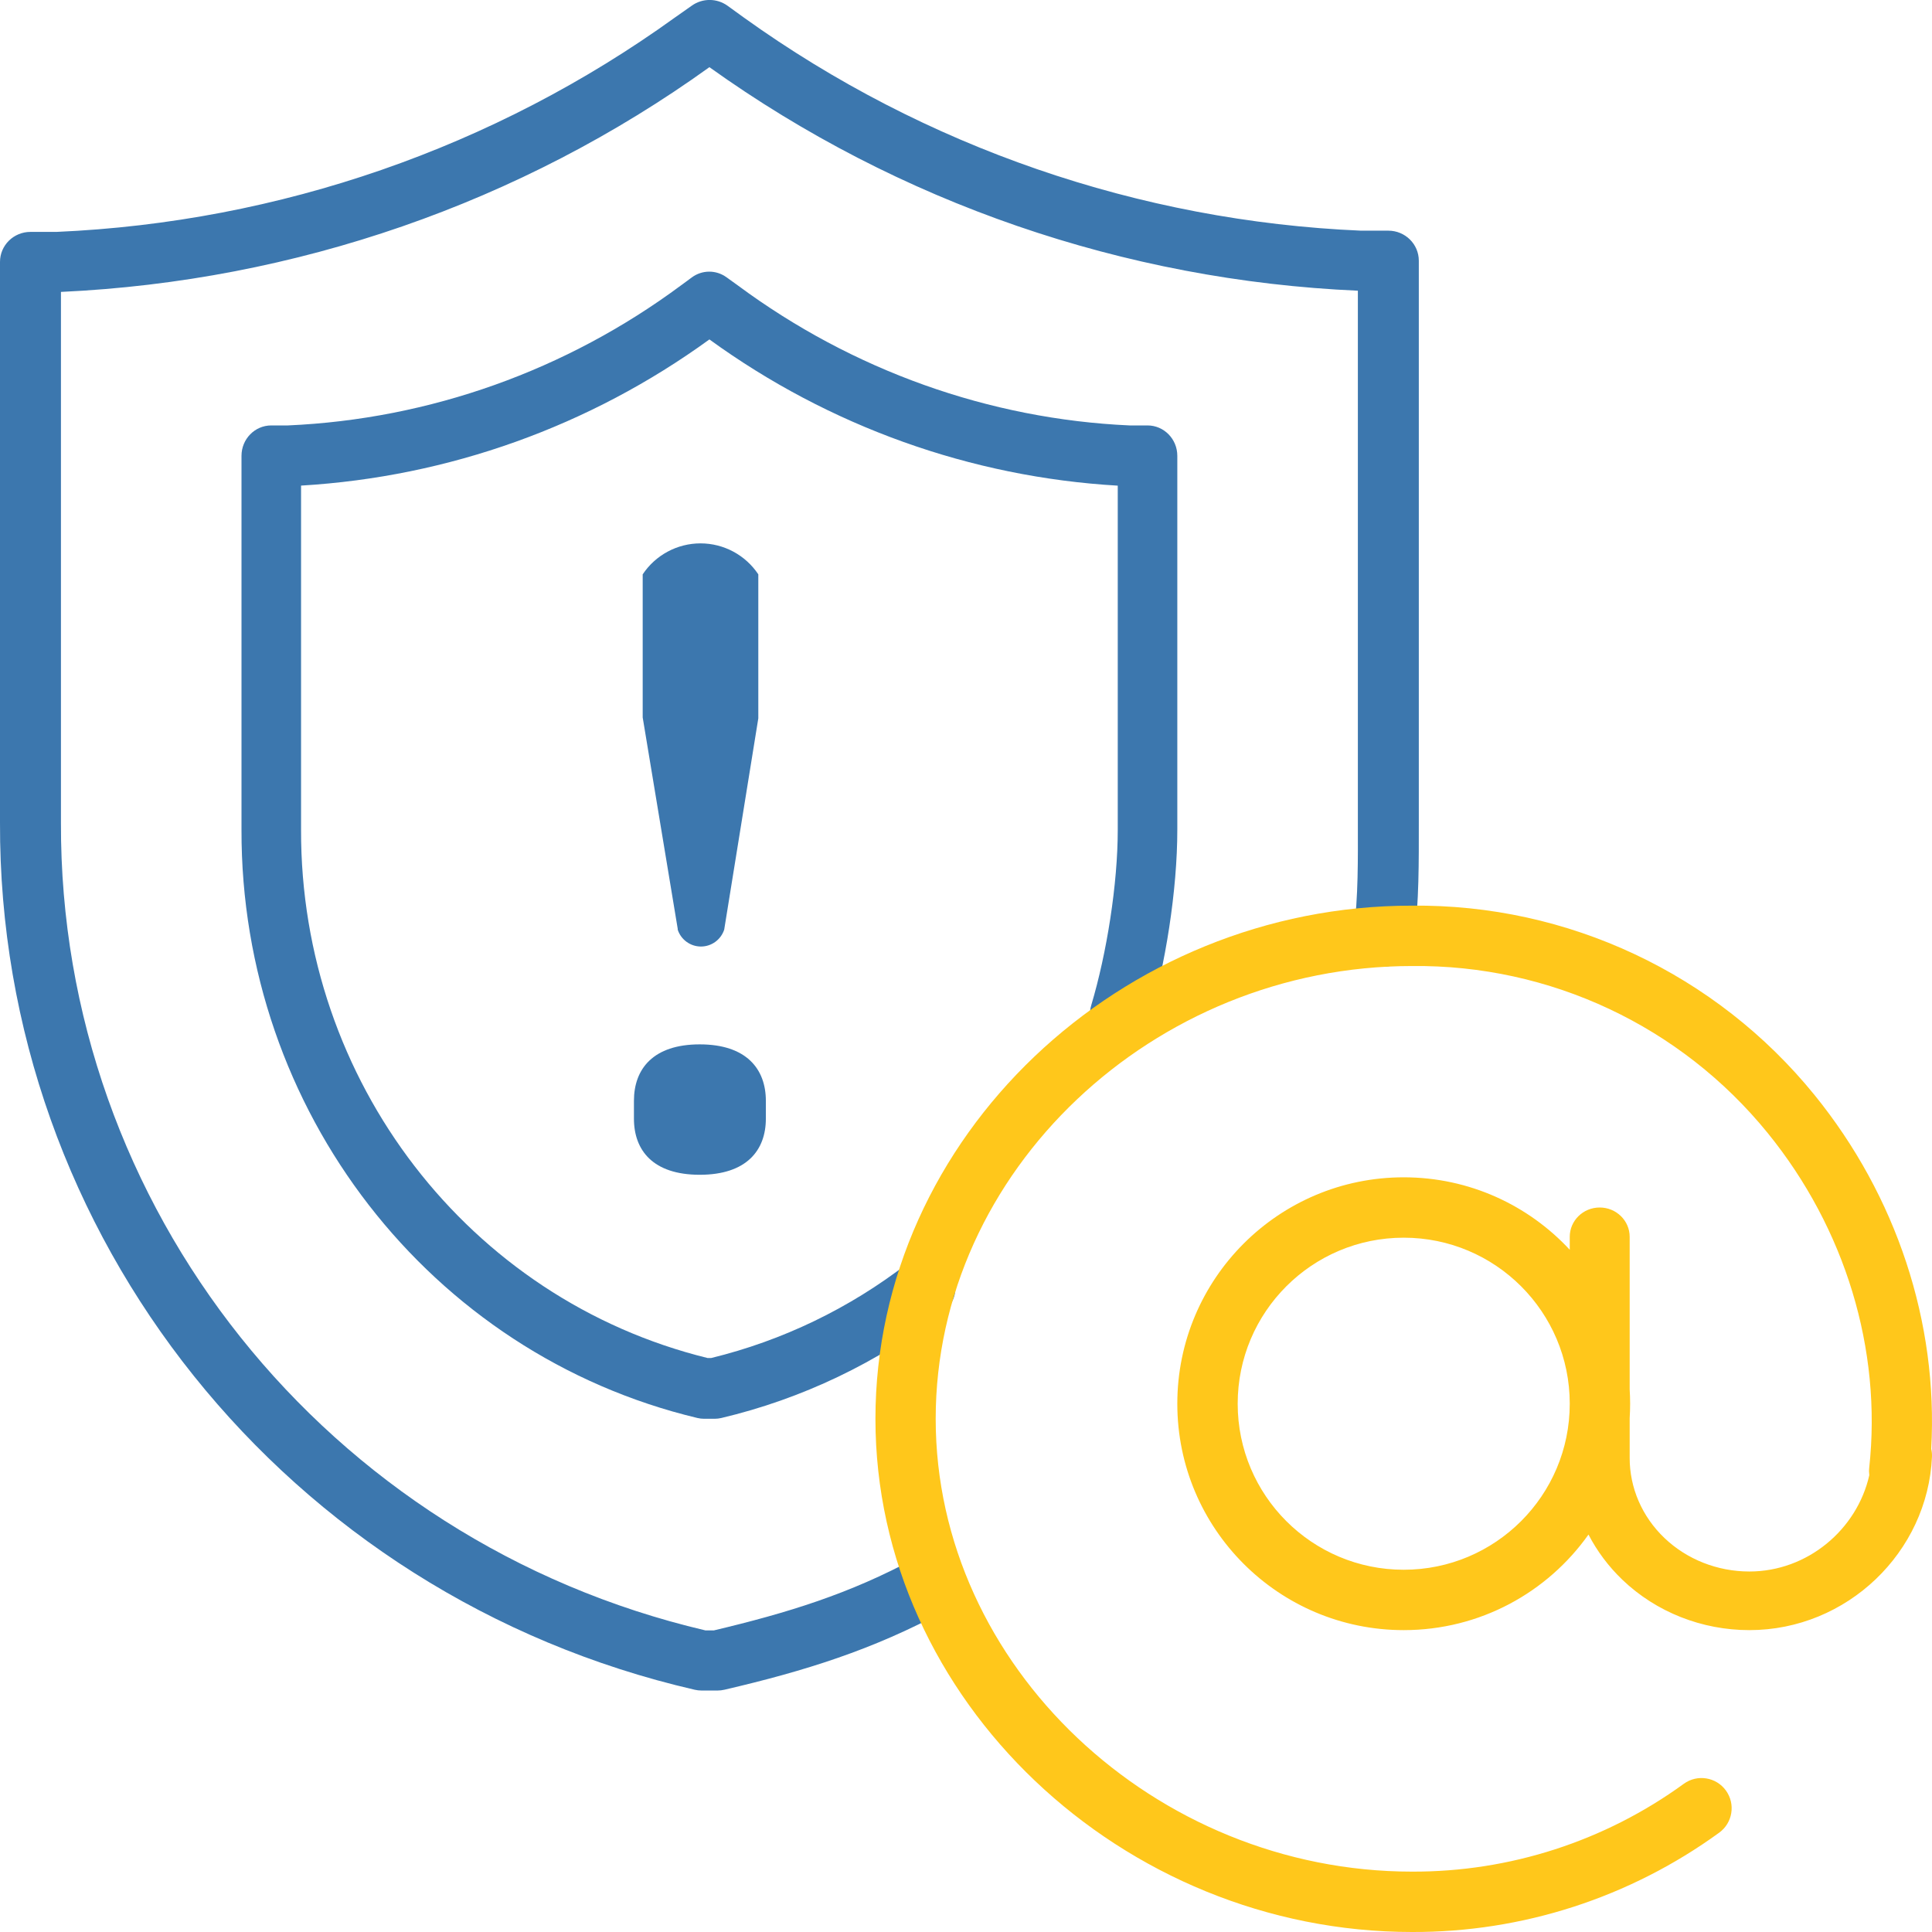 <svg xmlns="http://www.w3.org/2000/svg" width="64" height="64" viewBox="0 0 64 64">
    <g fill="none" fill-rule="evenodd">
        <g>
            <g>
                <g>
                    <g>
                        <path fill="#3C77AE" d="M23.36 54.007C10.82 51.065 1.975 39.985 2.019 27.251V9.67C9.792 9.31 17.245 6.722 23.5 2.225c6.272 4.49 13.741 7.065 21.481 7.405v17.618c.001 1.197.017 2.461-.14 3.647-.072.546.318 1.046.87 1.117.553.071 1.06-.313 1.131-.859.169-1.272.158-2.623.158-3.906V8.637c0-.55-.452-.996-1.01-.996h-.908C37.748 7.328 30.627 4.875 24.653.59L24.1.19c-.352-.253-.827-.255-1.18-.005l-.566.398C16.377 4.891 9.255 7.36 1.873 7.682H1.01C.452 7.681 0 8.126 0 8.676v18.57C-.046 40.945 9.498 52.86 23.013 55.975c.075.017.152.026.23.026h.524c.078 0 .156-.009.232-.027 2.657-.618 4.917-1.322 7.311-2.618.489-.265.668-.87.4-1.353-.269-.482-.882-.658-1.37-.394-2.2 1.192-4.252 1.82-6.691 2.4h-.29z" transform="translate(-466 -646) translate(426 198) translate(0 432) translate(40 16)"/>
                        <path fill="#3C77AE" fill-rule="nonzero" d="M21 37.056v-.59c0-1.06.64-1.87 2.18-1.87s2.19.81 2.19 1.87v.59c0 1.05-.64 1.86-2.19 1.86-1.55 0-2.18-.81-2.18-1.86zm1.45-6.29l-1.16-7v-4.74c.426-.64 1.145-1.026 1.915-1.026s1.488.385 1.915 1.026v4.77l-1.13 7c-.11.333-.42.559-.77.559-.35 0-.662-.226-.77-.559v-.03z" transform="translate(-466 -646) translate(426 198) translate(0 432) translate(40 16)"/>
                        <path fill="#3C77AE" d="M23.443 44.987c-7.915-1.944-13.494-9.184-13.47-17.502V16.086c4.89-.29 9.565-1.967 13.527-4.842 3.964 2.878 8.657 4.56 13.527 4.844v11.394c.001 1.8-.363 4.096-.878 5.817-.16.532.134 1.094.655 1.257.52.162 1.072-.137 1.231-.668.573-1.913.966-4.407.965-6.407V15.1c0-.557-.442-1.007-.987-1.007h-.592c-4.65-.208-9.18-1.822-12.982-4.64l-.377-.271c-.344-.247-.804-.244-1.145.008l-.355.261c-3.802 2.821-8.333 4.435-13.026 4.642h-.55c-.544 0-.986.45-.986 1.006v12.382c-.027 9.29 6.235 17.374 15.103 19.492.073.017.149.026.224.026h.345c.075 0 .15-.009.223-.026 2.67-.632 5.18-1.831 7.366-3.52.434-.336.52-.967.19-1.41-.328-.443-.947-.53-1.381-.195-1.935 1.495-4.152 2.563-6.512 3.138h-.115z" transform="translate(-466 -646) translate(426 198) translate(0 432) translate(40 16)"/>
                        <path fill="#FFC71B" fill-rule="nonzero" d="M52.62 50.835C51.263 52.75 49.028 54 46.5 54c-4.142 0-7.5-3.358-7.5-7.5 0-4.142 3.358-7.5 7.5-7.5 2.173 0 4.13.924 5.5 2.4v-.43c0-.535.444-.97.992-.97s.993.435.993.97v5.054c.01.158.015.316.015.476 0 .16-.005.318-.015.476v1.316c-.002.993.41 1.948 1.15 2.654.743.711 1.757 1.112 2.815 1.112 1.922 0 3.566-1.386 3.973-3.19-.01-.08-.012-.16-.003-.243.427-3.923-.795-7.93-3.36-11.089-2.878-3.546-7.213-5.584-11.786-5.535-8.562 0-15.778 6.787-15.778 15C30.996 55.19 38.257 62 46.777 62c3.233.011 6.385-1.008 9.002-2.91.446-.324 1.07-.224 1.394.223.324.447.224 1.072-.222 1.396-2.96 2.151-6.525 3.304-10.177 3.291C37.183 64 29 56.325 29 47c0-9.346 8.137-17 17.763-16.999 5.17-.056 10.084 2.254 13.346 6.273 2.714 3.344 4.1 7.538 3.865 11.722.02.084.029.172.025.262C63.86 51.413 61.189 54 57.95 54c-1.575 0-3.087-.598-4.203-1.665-.462-.442-.841-.95-1.126-1.5zM46.5 52c3.037 0 5.5-2.462 5.5-5.5S49.537 41 46.5 41c-3.038 0-5.5 2.462-5.5 5.5s2.462 5.5 5.5 5.5z" transform="translate(-466 -646) translate(426 198) translate(0 432) translate(40 16)"/>
                    </g>
                </g>
            </g>
        </g>
    </g>
</svg>
